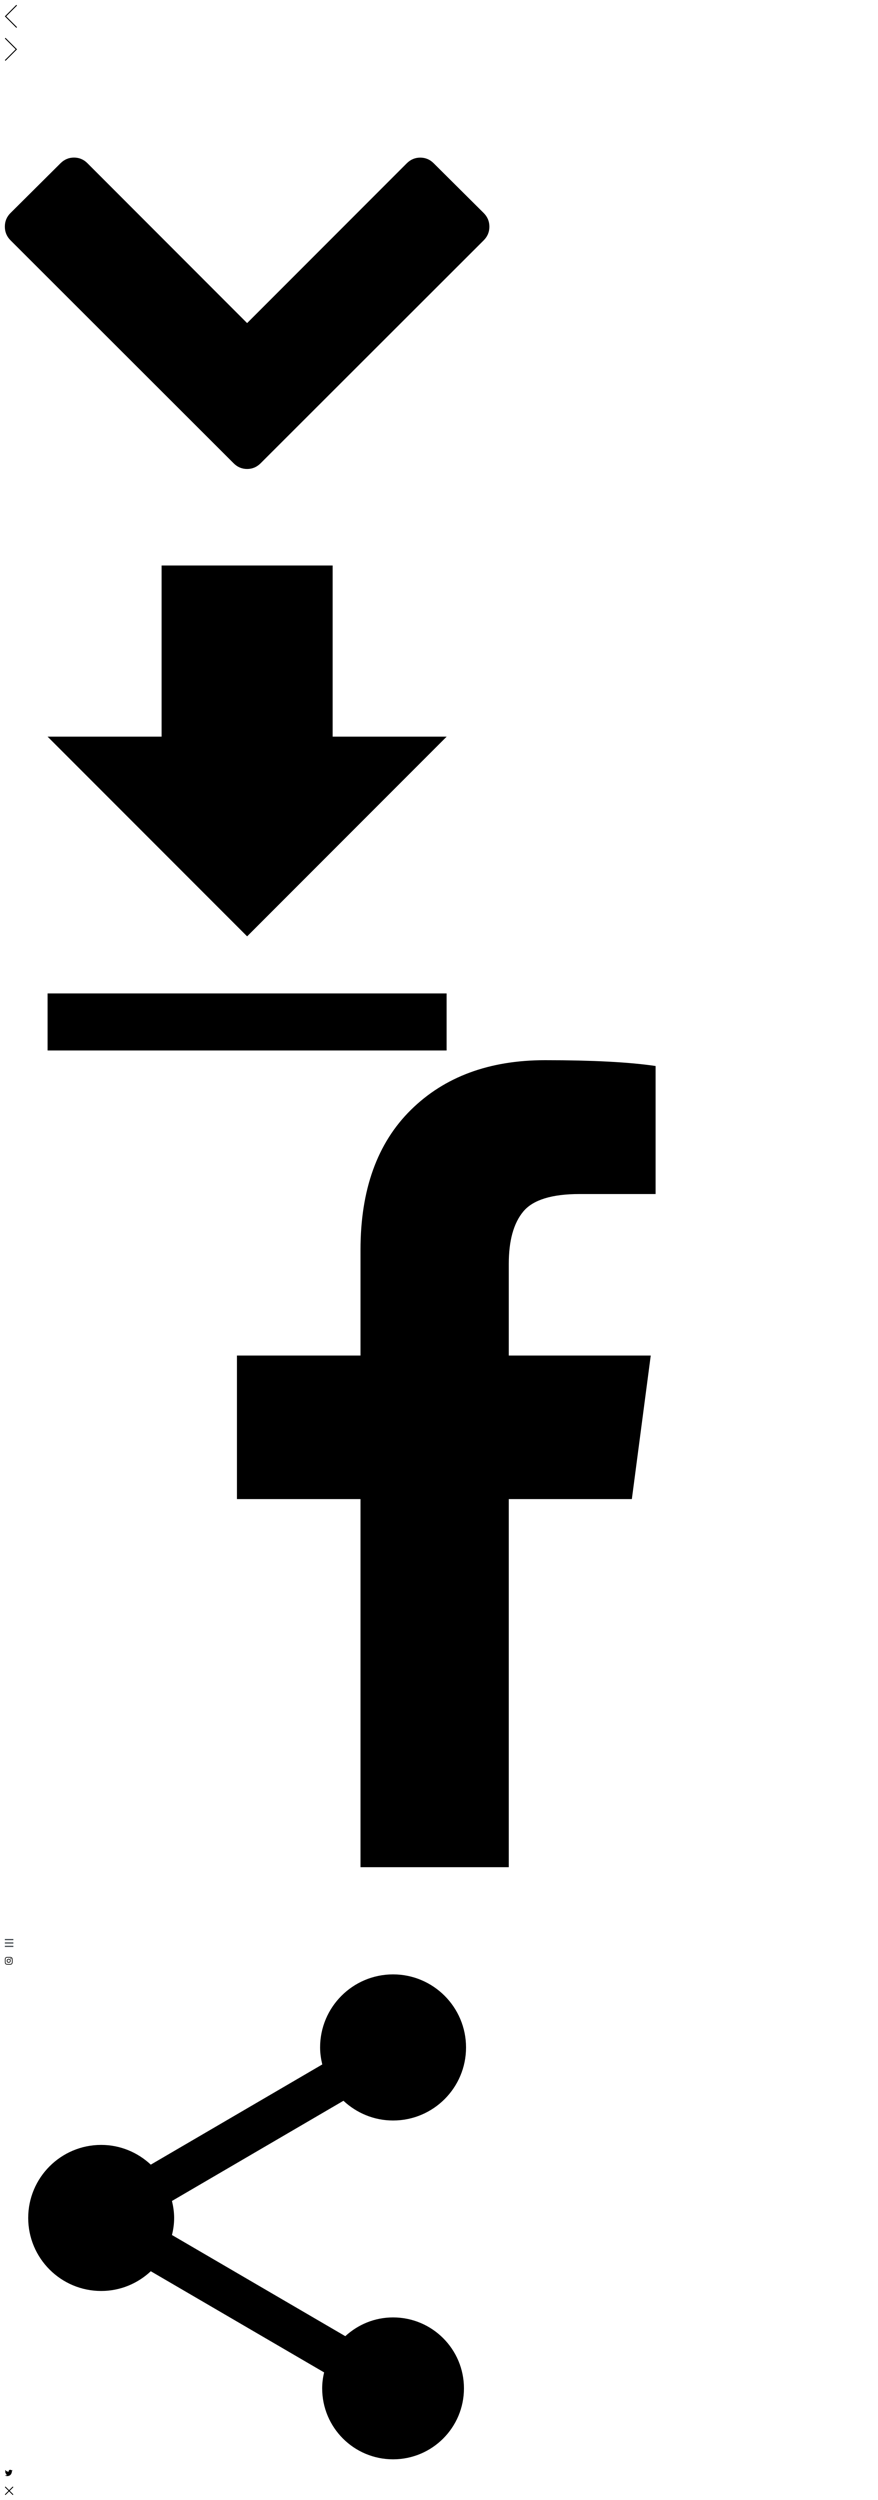 <?xml version="1.0" encoding="utf-8"?><!DOCTYPE svg PUBLIC "-//W3C//DTD SVG 1.1//EN" "http://www.w3.org/Graphics/SVG/1.1/DTD/svg11.dtd"><svg width="1812" height="5155" viewBox="0 0 1812 5155" xmlns="http://www.w3.org/2000/svg" xmlns:xlink="http://www.w3.org/1999/xlink"><svg width="45.13" height="67.44" viewBox="-9.46 -9.66 45.13 67.44" id="ico-arrow-left" xmlns="http://www.w3.org/2000/svg"><path d="M25.664 1.75L24.25.336.537 24.049l.005.006-.005.006L24.25 47.773l1.414-1.414L3.359 24.055z"/></svg><svg width="45.13" height="67.44" viewBox="-9.46 -9.66 45.13 67.44" id="ico-arrow-right" y="68" xmlns="http://www.w3.org/2000/svg"><path d="M.537 46.359l1.414 1.414 23.713-23.712-.006-.006.006-.006L1.951.336.537 1.75l22.305 22.305z"/></svg><svg viewBox="-10 -10 1020 1020" width="1020" height="1020" id="ico-chevron-down" y="136" xmlns="http://www.w3.org/2000/svg"><path d="M988.2 349.6L527.9 809.2C520 817.1 510.7 821 500 821s-20.1-3.9-27.9-11.8L11.8 349.6C3.9 341.7 0 332.3 0 321.3s3.9-20.4 11.8-28.2l103-102.4c7.9-7.9 17.2-11.8 27.9-11.8s20.1 3.9 27.9 11.8L500 520.2l329.4-329.4c7.9-7.9 17.2-11.8 27.9-11.8 10.8 0 20.1 3.9 27.9 11.8l103 102.4c7.9 7.9 11.8 17.3 11.8 28.2 0 10.9-3.9 20.3-11.8 28.2z"/></svg><svg viewBox="-10 -10 1020 1020" width="1020" height="1020" id="ico-download" y="1156" xmlns="http://www.w3.org/2000/svg"><path d="M911.8 352.9H676.5V0h-353v352.9H88.2L500 764.7l411.8-411.8zM88.2 882.4V1000h823.5V882.4H88.2z"/></svg><svg width="1812" height="1812" viewBox="-10 -10 1812 1812" id="ico-fb" y="2176" xmlns="http://www.w3.org/2000/svg"><path d="M1343 12v264h-157q-86 0-116 36t-30 108v189h293l-39 296h-254v759H734V905H479V609h255V391q0-186 104-288.5T1115 0q147 0 228 12z"/></svg><svg id="ico-hamburger" viewBox="-10 -10 37.6 36.5" width="37.6" height="36.5" y="3988" xmlns="http://www.w3.org/2000/svg"><style>.fst0{fill:#434a4f}</style><path class="fst0" d="M0 0h17.6v2.5H0zM0 7h17.6v2.5H0zM0 14h17.6v2.5H0z"/></svg><svg fill-rule="evenodd" stroke-linejoin="round" stroke-miterlimit="1.414" clip-rule="evenodd" viewBox="-10 -10 36 36" width="36" height="36" id="ico-in" y="4025" xmlns="http://www.w3.org/2000/svg"><path d="M8 0C5.827 0 5.555.01 4.702.048 3.85.088 3.27.222 2.76.42a3.908 3.908 0 0 0-1.417.923c-.445.444-.72.89-.923 1.417-.198.51-.333 1.09-.372 1.942C.008 5.555 0 5.827 0 8s.01 2.445.048 3.298c.04.852.174 1.433.372 1.942.204.526.478.973.923 1.417.444.445.89.72 1.417.923.51.198 1.09.333 1.942.372.853.04 1.125.048 3.298.048s2.445-.01 3.298-.048c.852-.04 1.433-.174 1.942-.372a3.908 3.908 0 0 0 1.417-.923c.445-.444.72-.89.923-1.417.198-.51.333-1.09.372-1.942.04-.853.048-1.125.048-3.298s-.01-2.445-.048-3.298c-.04-.852-.174-1.433-.372-1.942a3.908 3.908 0 0 0-.923-1.417A3.886 3.886 0 0 0 13.24.42c-.51-.198-1.09-.333-1.942-.372C10.445.008 10.173 0 8 0zm0 1.44c2.136 0 2.39.01 3.233.048.78.036 1.203.166 1.485.276.374.145.64.318.92.598.28.28.453.546.598.92.11.282.24.705.276 1.485.038.844.047 1.097.047 3.233s-.01 2.39-.05 3.233c-.04.78-.17 1.203-.28 1.485-.15.374-.32.64-.6.92-.28.28-.55.453-.92.598-.28.11-.71.24-1.49.276-.85.038-1.1.047-3.24.047s-2.39-.01-3.24-.05c-.78-.04-1.21-.17-1.49-.28a2.49 2.49 0 0 1-.92-.6c-.28-.28-.46-.55-.6-.92-.11-.28-.24-.71-.28-1.49-.03-.84-.04-1.1-.04-3.23s.01-2.39.04-3.24c.04-.78.17-1.21.28-1.49.14-.38.32-.64.6-.92.28-.28.54-.46.92-.6.28-.11.7-.24 1.48-.28.85-.03 1.1-.04 3.24-.04zm0 2.452a4.108 4.108 0 1 0 0 8.215 4.108 4.108 0 0 0 0-8.215zm0 6.775a2.667 2.667 0 1 1 0-5.334 2.667 2.667 0 0 1 0 5.334zm5.23-6.937a.96.96 0 1 1-1.92 0 .96.96 0 0 1 1.92 0z"/></svg><svg viewBox="-10 -10 1020 1020" width="1020" height="1020" id="ico-share" y="4061" xmlns="http://www.w3.org/2000/svg"><path d="M801.2 707.3c-38.2 0-72.5 14.8-98.6 38.7L344.9 537.4c2.8-11.3 4.5-23.1 4.5-35.1s-1.8-23.8-4.5-35.1l353.9-206.6c26.9 25.1 62.8 40.7 102.4 40.7 83.1 0 150.6-67.5 150.6-150.6S884.3 0 801.2 0 650.6 67.5 650.6 150.6c0 12 1.8 23.8 4.5 35.1L301.2 392.3c-26.9-25.1-62.8-40.7-102.4-40.7-83.1 0-150.6 67.5-150.6 150.6s67.5 150.6 150.6 150.6c39.7 0 75.6-15.6 102.4-40.7l357.7 208.6c-2.5 10.5-4 21.6-4 32.9 0 80.8 65.5 146.3 146.3 146.3s146.3-65.5 146.3-146.3S882 707.3 801.2 707.3z"/></svg><svg fill-rule="evenodd" stroke-linejoin="round" stroke-miterlimit="1.414" clip-rule="evenodd" viewBox="-10 -10 36 36" width="36" height="36" id="ico-tw" y="5081" xmlns="http://www.w3.org/2000/svg"><path fill-rule="nonzero" d="M16 3.038a6.62 6.62 0 0 1-1.885.517 3.299 3.299 0 0 0 1.443-1.816c-.634.37-1.337.64-2.085.79a3.282 3.282 0 0 0-5.593 2.99 9.307 9.307 0 0 1-6.766-3.42A3.222 3.222 0 0 0 .67 3.75c0 1.14.58 2.143 1.46 2.732a3.278 3.278 0 0 1-1.487-.41v.04c0 1.59 1.13 2.918 2.633 3.22a3.336 3.336 0 0 1-1.475.056 3.29 3.29 0 0 0 3.07 2.28 6.578 6.578 0 0 1-4.85 1.359 9.332 9.332 0 0 0 5.04 1.474c6.04 0 9.34-5 9.34-9.33 0-.14 0-.28-.01-.42a6.63 6.63 0 0 0 1.64-1.7z"/></svg><svg viewBox="-10 -10 37.6 37.6" width="37.6" height="37.6" id="ico-x" y="5117" xmlns="http://www.w3.org/2000/svg"><path d="M8.8 10.1l7.5 7.5 1.3-1.3-7.5-7.5 7.5-7.5L16.3 0 8.8 7.5 1.3 0 0 1.3l7.5 7.5L0 16.3l1.3 1.3 7.5-7.5z"/></svg></svg>
